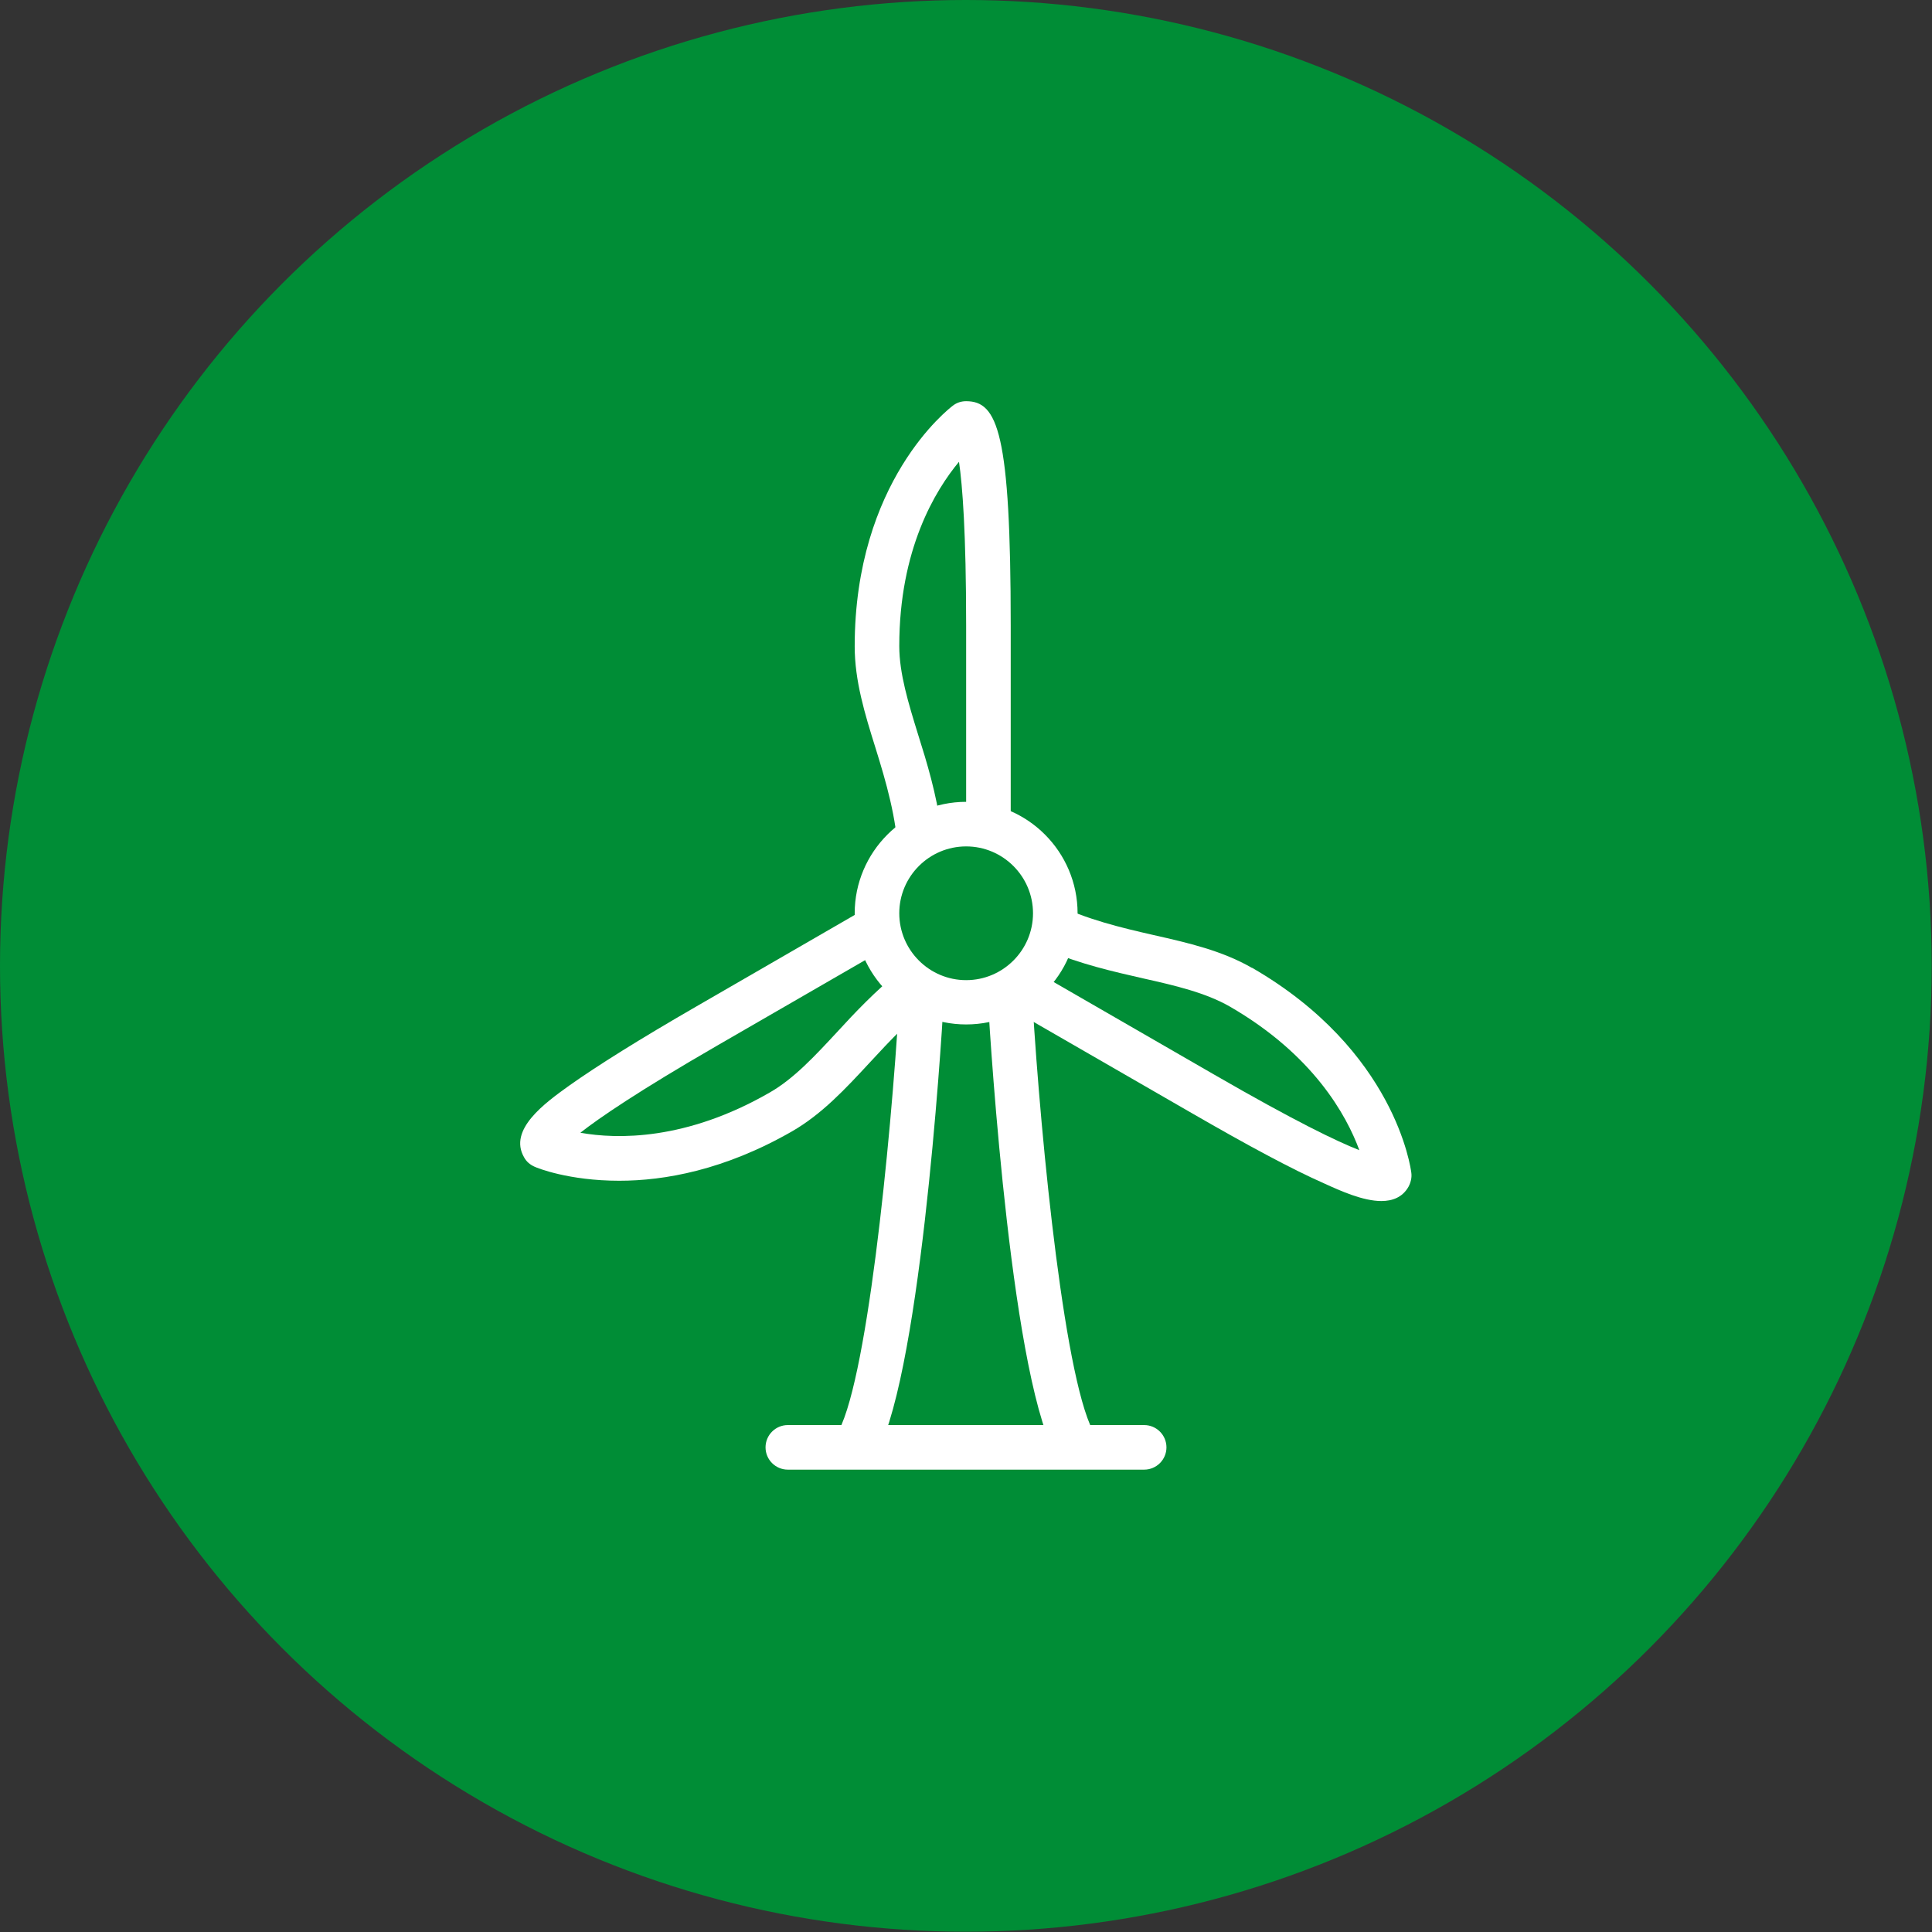 <?xml version="1.0" encoding="UTF-8"?><svg id="Calque_2" xmlns="http://www.w3.org/2000/svg" viewBox="0 0 67.61 67.61"><rect x="0" y="0" width="67.61" height="67.61" fill="#333333" stroke="none"/><defs><style>.cls-1{fill:#008d36;}.cls-2{fill:#fff;}</style></defs><g id="Calque_1-2"><circle class="cls-1" cx="33.8" cy="33.8" r="33.8"/><g><path class="cls-2" d="M32.93,28.98c-.16-1.2-.49-2.29-.8-3.27-.34-1.1-.66-2.14-.66-3.1,0-3.39,1.26-5.45,2.09-6.45,.12,.82,.25,2.46,.25,5.74v6.94c.57,0,1.1,.16,1.56,.43v-7.37c0-6.77-.46-7.86-1.56-7.86-.17,0-.33,.05-.47,.16-.14,.11-3.43,2.64-3.43,8.42,0,1.2,.35,2.35,.73,3.56,.37,1.19,.73,2.42,.8,3.78,.39-.46,.9-.79,1.49-.97Z"/><path class="cls-2" d="M43.81,33.87c-1.04-.6-2.21-.87-3.45-1.15-1.14-.26-2.32-.54-3.47-1.1,.01,.11,.03,.21,.03,.33,0,.46-.11,.89-.29,1.29,1.17,.5,2.33,.76,3.38,1,1.12,.25,2.18,.5,3.02,.98,2.93,1.69,4.09,3.81,4.54,5.03-.77-.3-2.25-1.01-5.09-2.65l-6.31-3.64c-.38,.45-.88,.78-1.46,.96l6.99,4.03c2.01,1.16,3.52,1.97,4.63,2.46,.59,.27,1.37,.62,2.01,.62,.39,0,.74-.13,.95-.5,.08-.15,.12-.32,.1-.48-.02-.17-.57-4.29-5.57-7.18Z"/><path class="cls-2" d="M29.26,50.22c1.05-1.57,1.91-10.16,2.21-15.2,.03-.43,.39-.75,.82-.73,.43,.03,.76,.39,.73,.82-.08,1.38-.84,13.53-2.47,15.97-.15,.23-1.54-.51-1.3-.86Z"/><path class="cls-2" d="M37.05,51.09c-1.63-2.44-2.39-14.59-2.47-15.97-.03-.43,.3-.8,.73-.82,.42-.02,.8,.3,.82,.73,.3,5.04,1.16,13.63,2.21,15.2,.24,.36-1.15,1.09-1.3,.86Z"/><path class="cls-2" d="M40.04,51.43h-12.47c-.43,0-.78-.35-.78-.78s.35-.78,.78-.78h12.47c.43,0,.78,.35,.78,.78s-.35,.78-.78,.78Z"/><g><path class="cls-2" d="M31.47,34c-.83,.68-1.54,1.42-2.17,2.11-.78,.84-1.52,1.64-2.36,2.12-2.93,1.69-5.35,1.64-6.63,1.41,.65-.51,2-1.44,4.84-3.08l5.8-3.35c-.17-.38-.27-.81-.27-1.25,0-.14,.02-.28,.04-.41l-6.35,3.67c-2.01,1.16-3.46,2.07-4.45,2.77-.85,.61-2.14,1.54-1.58,2.51,.08,.15,.21,.26,.37,.33,.08,.04,1.19,.49,2.96,.49,1.58,0,3.68-.37,6.05-1.73,1.04-.6,1.86-1.48,2.72-2.41,.72-.78,1.47-1.58,2.39-2.26-.53-.18-1-.49-1.36-.9Z"/><path class="cls-2" d="M33.81,35.85c-2.15,0-3.9-1.75-3.9-3.89s1.75-3.9,3.9-3.9,3.9,1.75,3.9,3.9-1.75,3.89-3.9,3.89Zm0-6.23c-1.29,0-2.34,1.05-2.34,2.34s1.05,2.34,2.34,2.34,2.34-1.05,2.34-2.34-1.05-2.34-2.34-2.34Z"/></g></g></g></svg>